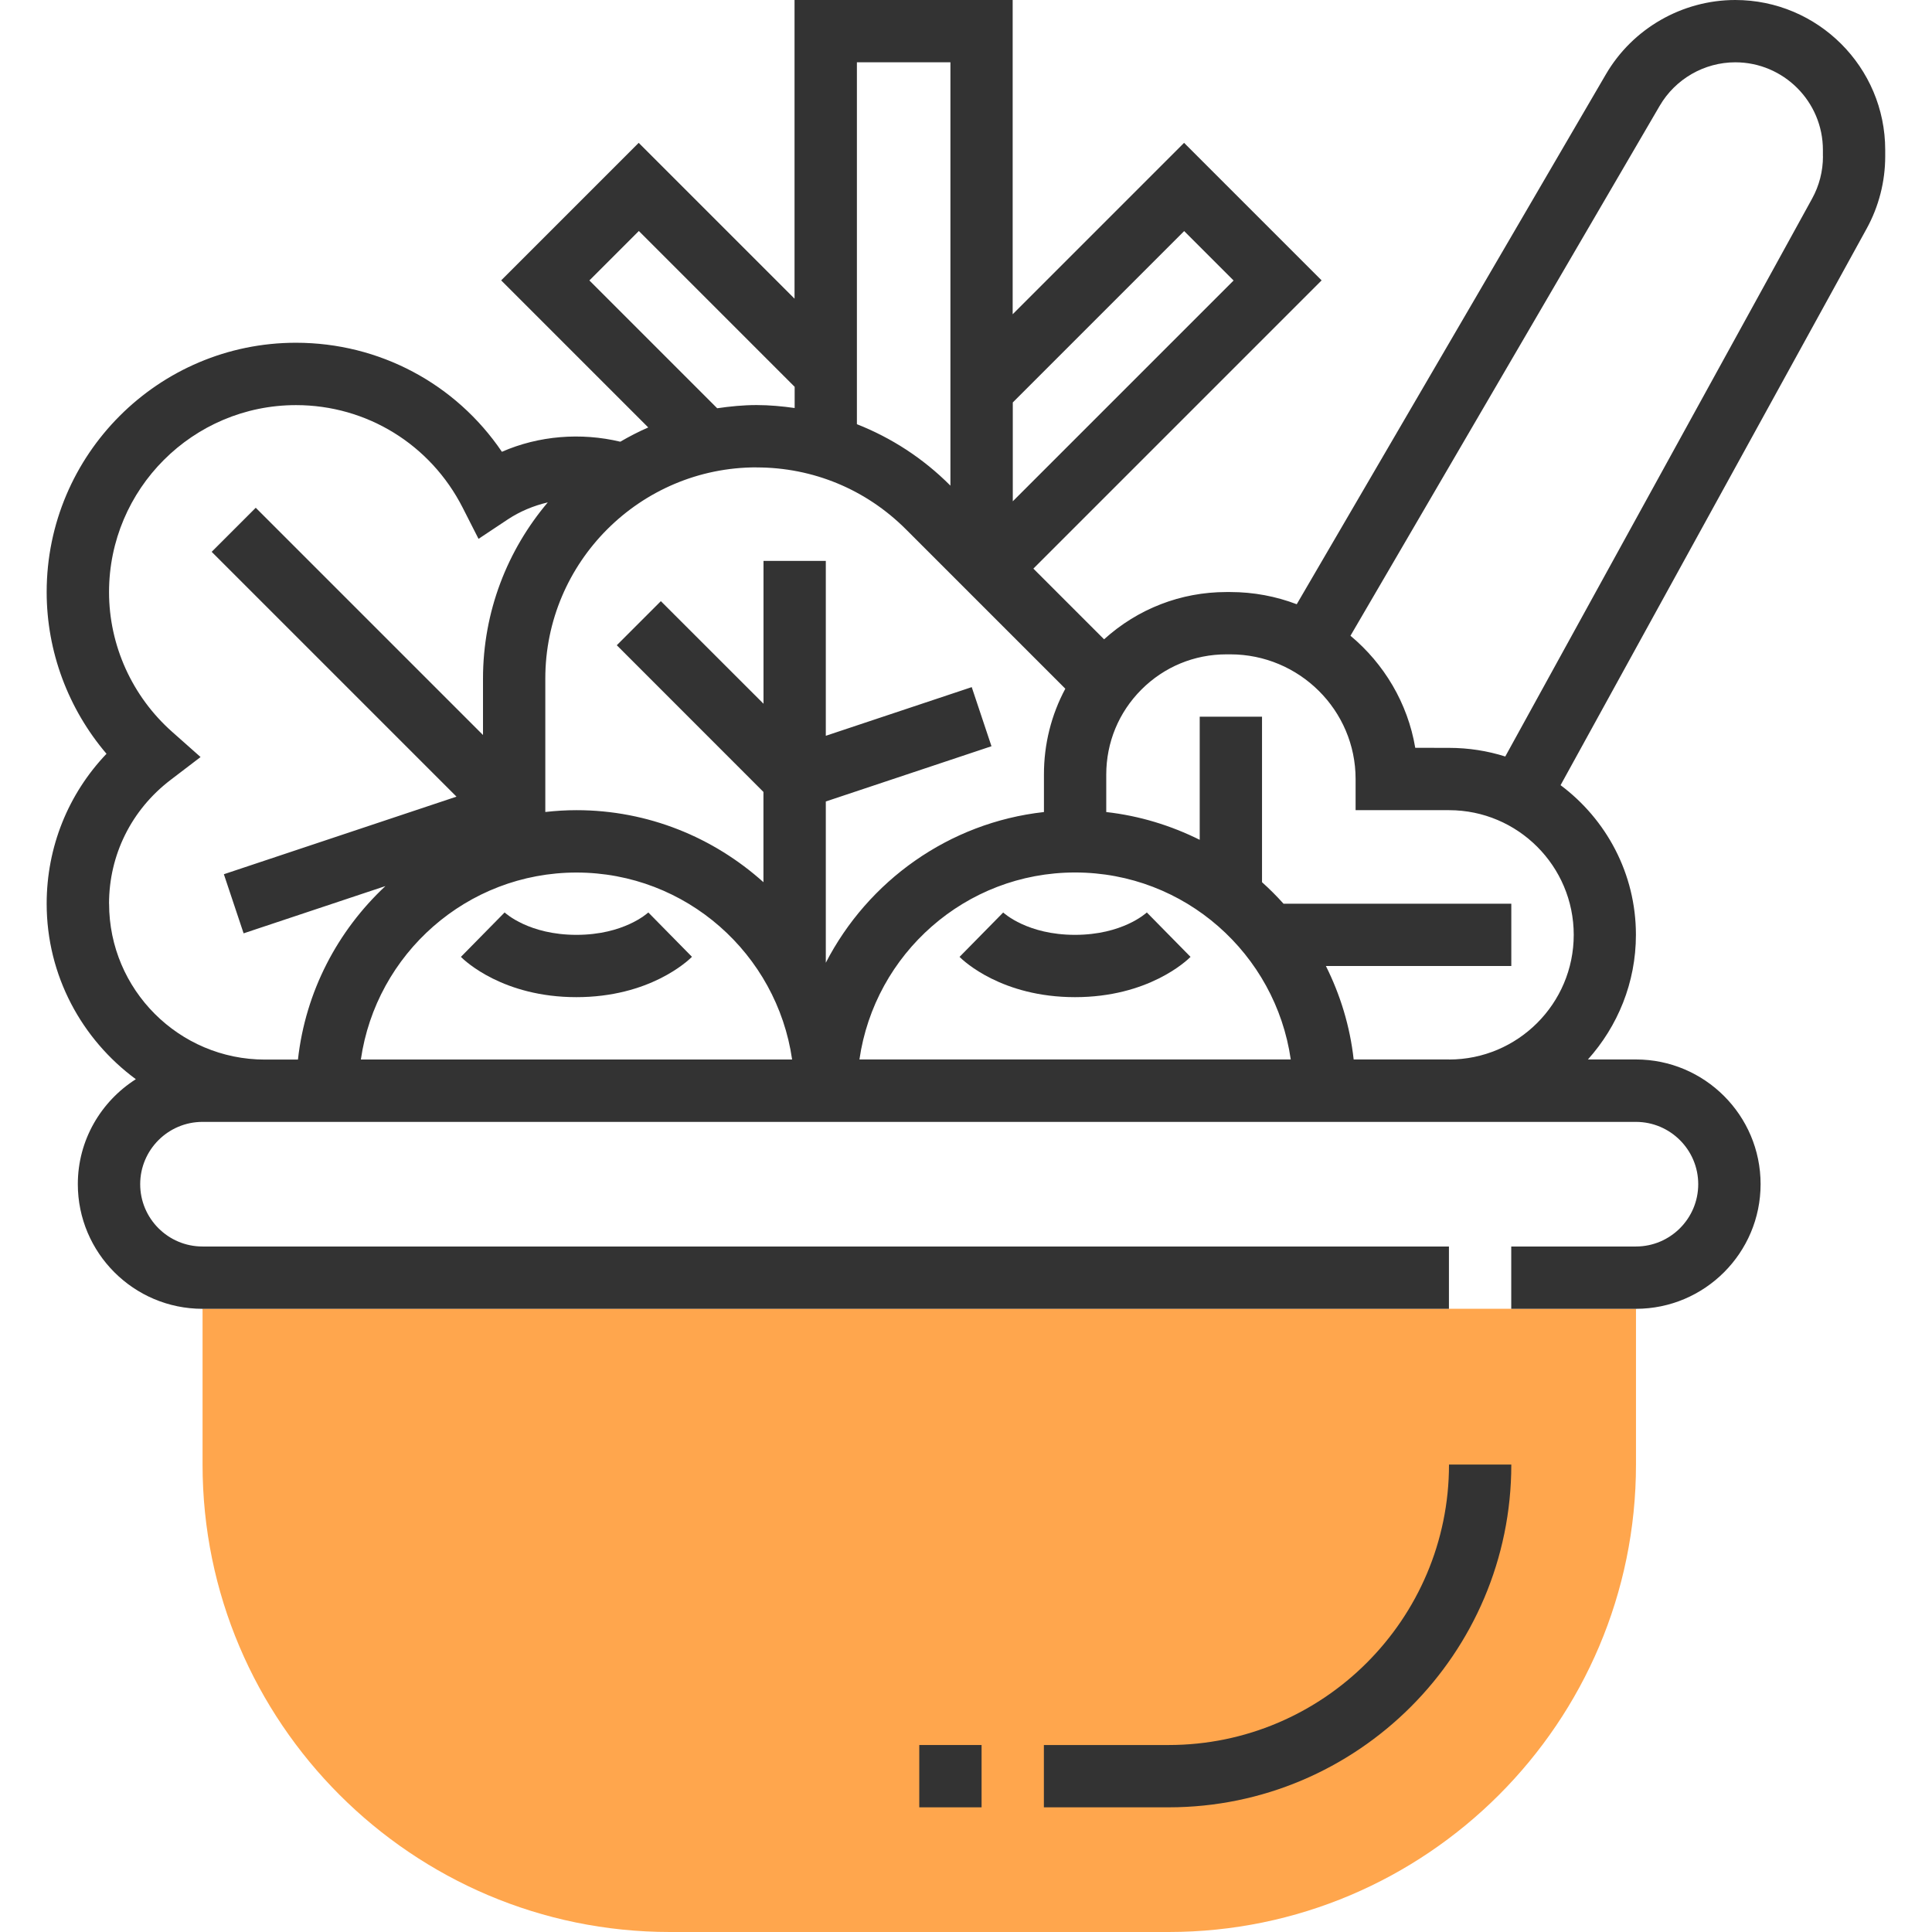 <!-- Generated by IcoMoon.io -->
<svg version="1.1" xmlns="http://www.w3.org/2000/svg" width="32" height="32" viewBox="0 0 32 32">
<title>salad</title>
<path fill="#ffa64d" d="M3.355 21.677v2.581c0 4.269 3.473 7.742 7.742 7.742h8.258c4.269 0 7.742-3.473 7.742-7.742v-2.581h-23.742z"></path>
<path fill="#333" d="M19.355 28.903h-2.065v1.032h2.065c3.13 0 5.677-2.547 5.677-5.677h-1.032c0 2.562-2.084 4.645-4.645 4.645z"></path>
<path fill="#333" d="M15.226 28.903h1.032v1.032h-1.032v-1.032z"></path>
<path fill="#333" d="M11.462 15.849l-0.724-0.736c-0.017 0.015-0.406 0.371-1.19 0.371s-1.173-0.356-1.19-0.371l-0.724 0.736c0.068 0.069 0.702 0.667 1.913 0.667s1.845-0.599 1.913-0.667z"></path>
<path fill="#333" d="M16.617 15.113l-0.724 0.736c0.068 0.069 0.702 0.667 1.913 0.667s1.845-0.599 1.913-0.667l-0.724-0.736c-0.017 0.015-0.406 0.371-1.19 0.371s-1.173-0.356-1.19-0.371z"></path>
<path fill="#333" d="M28.742 0c-0.879 0-1.702 0.472-2.144 1.232l-5.12 8.776c-0.342-0.13-0.713-0.202-1.1-0.202h-0.065c-0.757 0-1.469 0.279-2.026 0.783l-1.171-1.171 4.774-4.774-2.278-2.278-2.839 2.839v-5.206h-3.613v4.948l-2.581-2.581-2.278 2.278 2.436 2.436c-0.16 0.069-0.313 0.149-0.463 0.236-0.651-0.155-1.348-0.101-1.961 0.167-0.763-1.126-2.028-1.806-3.411-1.806-2.277 0-4.129 1.852-4.129 4.129 0 0.985 0.356 1.934 0.991 2.679-0.635 0.666-0.991 1.545-0.991 2.483 0 1.192 0.583 2.248 1.477 2.907-0.575 0.366-0.961 1.006-0.961 1.738 0 1.139 0.926 2.065 2.065 2.065h20.645v-1.032h-20.645c-0.569 0-1.032-0.463-1.032-1.032s0.463-1.032 1.032-1.032h23.742c0.569 0 1.032 0.463 1.032 1.032s-0.463 1.032-1.032 1.032h-2.065v1.032h2.065c1.139 0 2.065-0.926 2.065-2.065s-0.926-2.065-2.065-2.065h-0.795c0.492-0.549 0.795-1.271 0.795-2.065 0-1.014-0.492-1.913-1.248-2.478l5.069-9.217c0.201-0.365 0.308-0.779 0.308-1.197v-0.108c0-1.369-1.114-2.483-2.484-2.483zM21.378 17.548h-7.143c0.252-1.748 1.755-3.097 3.572-3.097s3.32 1.349 3.572 3.097zM12.531 7.742c0.935 0 1.813 0.364 2.474 1.025l2.64 2.64c-0.232 0.433-0.355 0.919-0.354 1.423v0.62c-1.577 0.175-2.916 1.144-3.613 2.496v0-2.671l2.744-0.915-0.327-0.979-2.417 0.806v-2.897h-1.032v2.366l-1.7-1.699-0.73 0.73 2.429 2.43v1.495c-0.823-0.739-1.907-1.193-3.097-1.193-0.174 0-0.346 0.011-0.516 0.030v-2.21c0-1.929 1.57-3.498 3.498-3.498zM9.548 14.452c1.816 0 3.32 1.349 3.572 3.097h-7.143c0.252-1.748 1.755-3.097 3.572-3.097zM19.613 3.827l0.819 0.819-3.657 3.657v-1.637l2.839-2.839zM15.742 1.032v7.012l-0.008-0.008c-0.446-0.446-0.97-0.785-1.541-1.010v-5.994h1.548zM9.762 4.645l0.819-0.819 2.581 2.581v0.351c-0.207-0.029-0.418-0.049-0.631-0.049-0.222 0-0.438 0.022-0.652 0.053l-2.117-2.117zM1.806 14.968c0-0.808 0.371-1.555 1.018-2.049l0.498-0.38-0.469-0.416c-0.665-0.589-1.047-1.434-1.047-2.316 0-1.708 1.389-3.097 3.097-3.097 1.17 0 2.227 0.651 2.76 1.698l0.263 0.517 0.483-0.321c0.204-0.135 0.429-0.228 0.664-0.283-0.668 0.789-1.073 1.808-1.073 2.92v0.933l-3.764-3.764-0.73 0.73 4.055 4.055-3.853 1.285 0.327 0.979 2.349-0.783c-0.79 0.738-1.324 1.744-1.449 2.874h-0.547c-1.423 0-2.581-1.158-2.581-2.581zM24 17.548h-1.579c-0.061-0.551-0.222-1.072-0.46-1.548h3.071v-1.032h-3.773c-0.112-0.125-0.231-0.244-0.356-0.356v-2.741h-1.032v2.039c-0.476-0.237-0.997-0.398-1.548-0.46v-0.62c0-0.532 0.206-1.032 0.583-1.409s0.876-0.583 1.408-0.583h0.065c1.143 0.001 2.074 0.926 2.074 2.065v0.516h1.548c1.139 0 2.065 0.926 2.065 2.065s-0.926 2.065-2.065 2.065zM30.194 2.591c0 0.244-0.062 0.485-0.18 0.699l-5.082 9.24c-0.294-0.093-0.607-0.143-0.932-0.143l-0.559-0.001c-0.125-0.742-0.518-1.393-1.073-1.856l5.122-8.778c0.259-0.444 0.738-0.72 1.252-0.72 0.8 0 1.451 0.651 1.451 1.451v0.108z"></path>
</svg>
